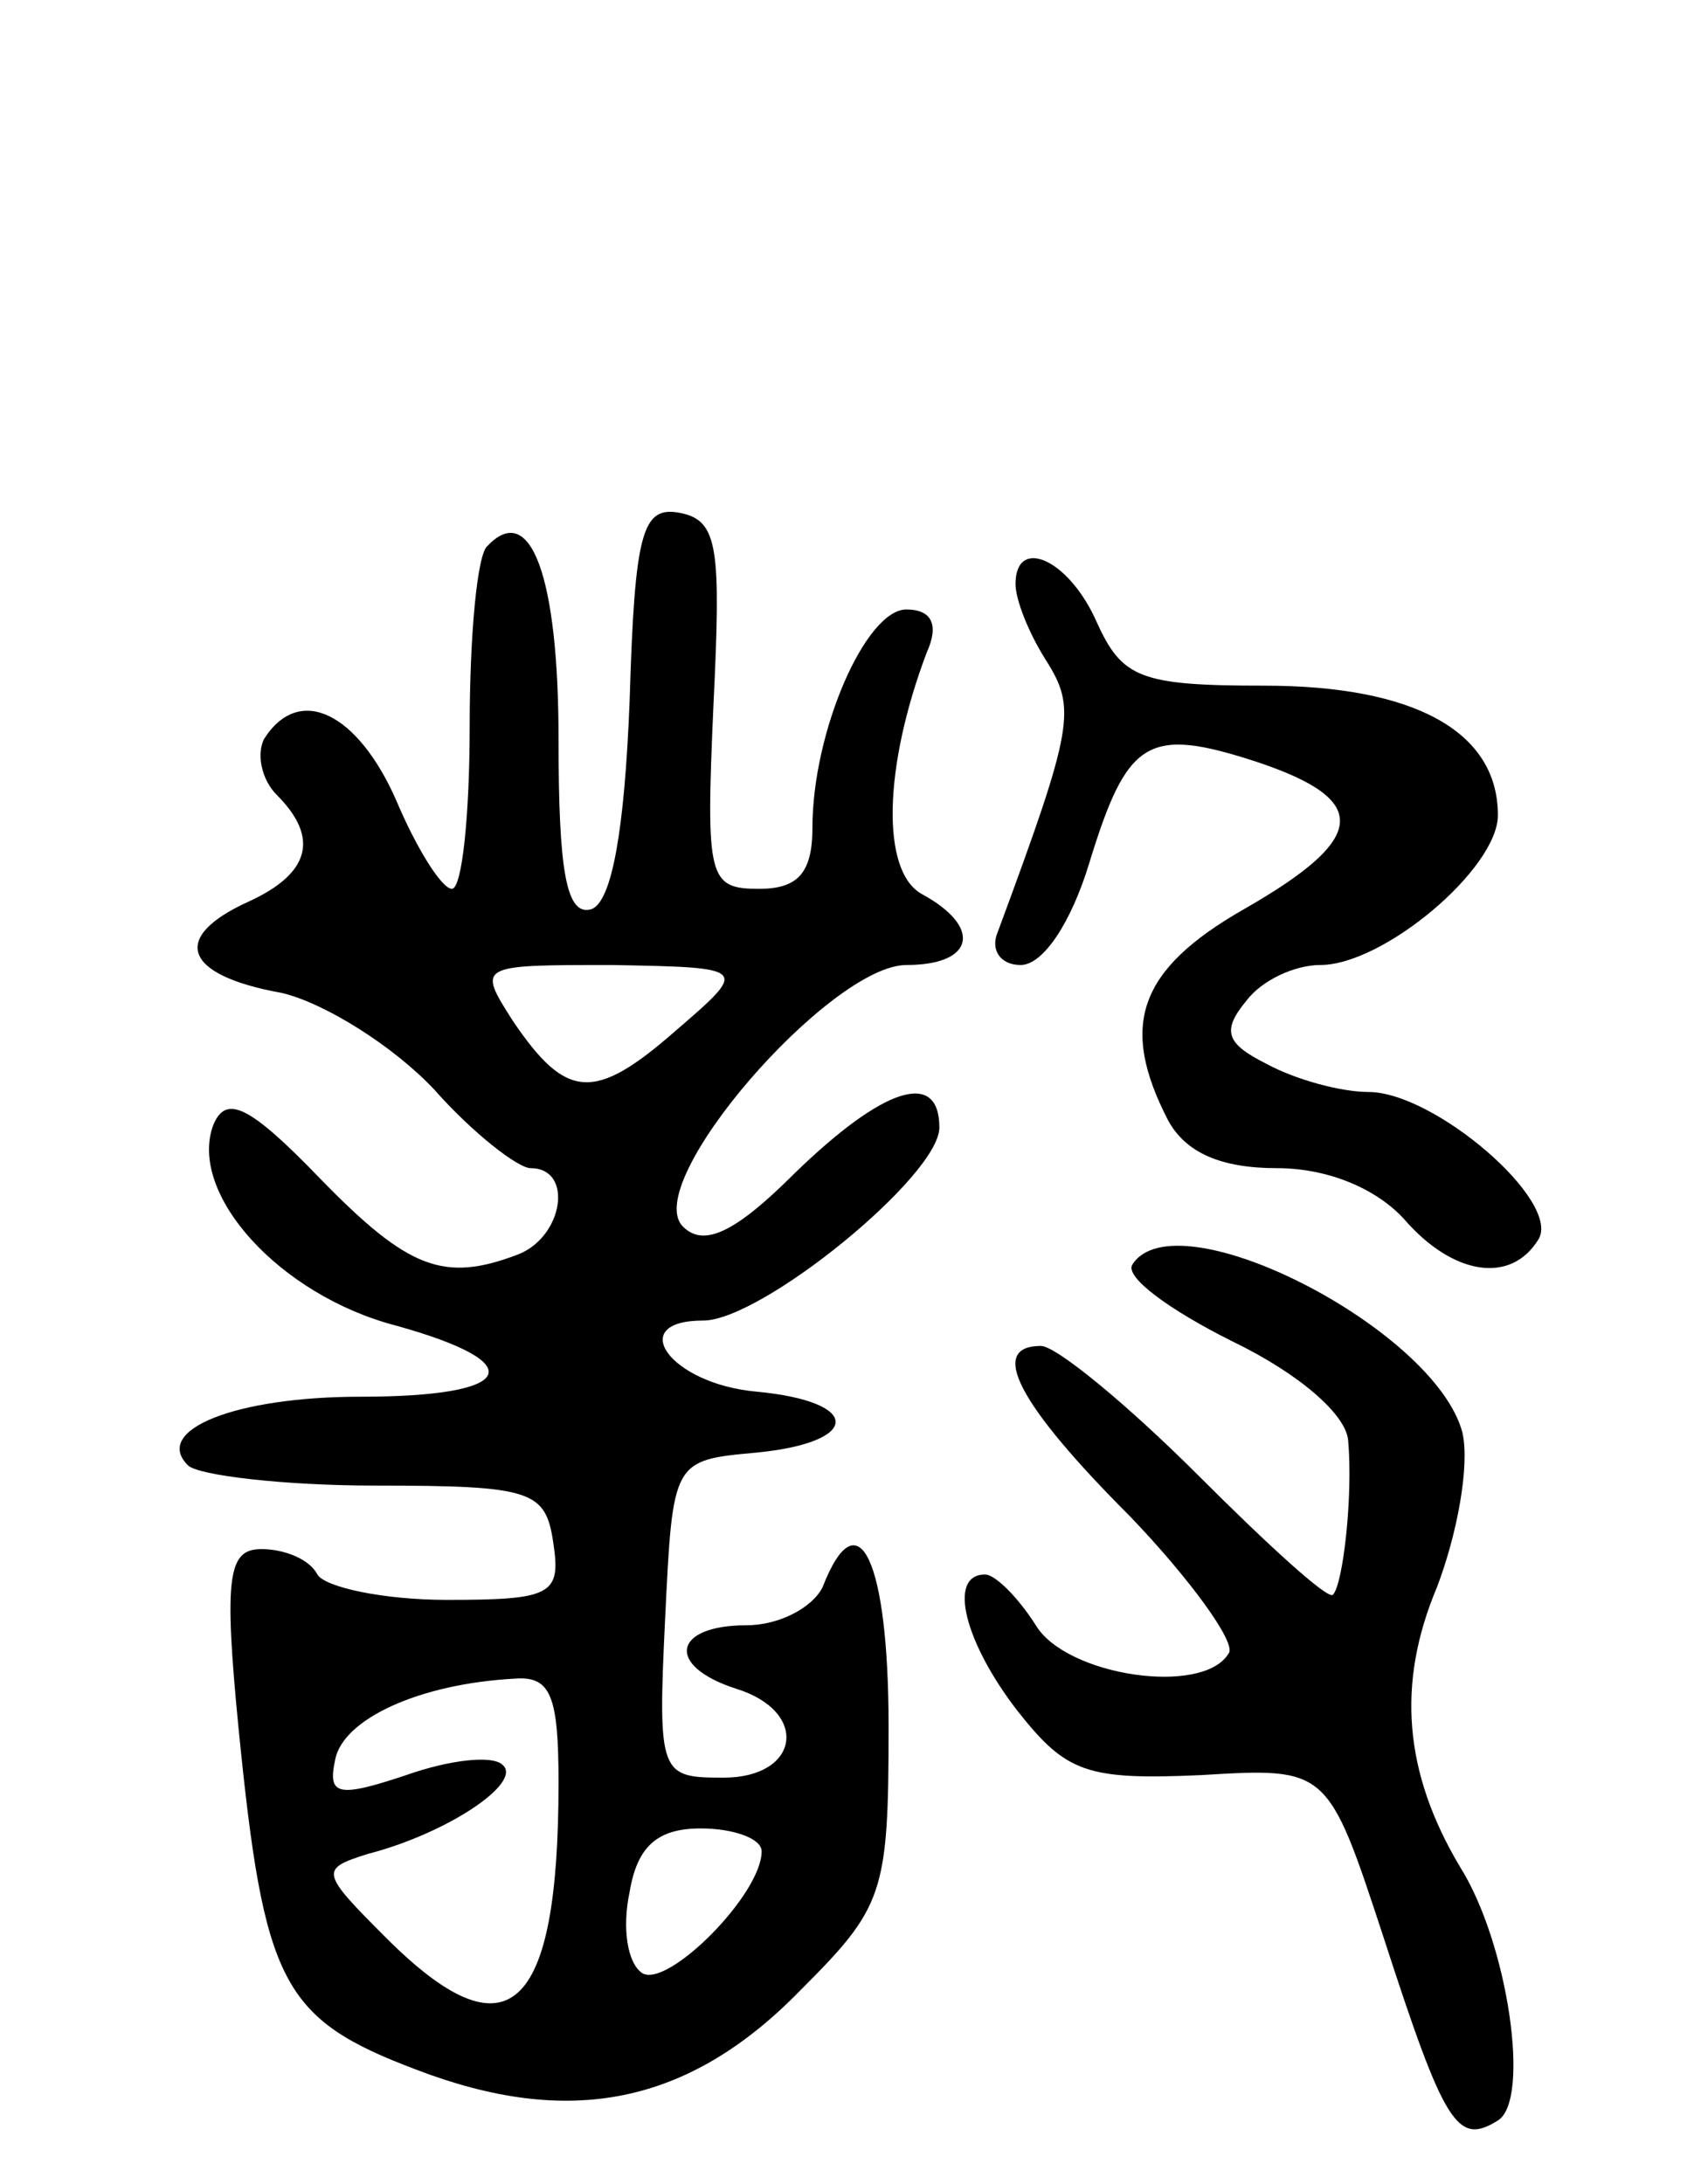<svg version="1.0" xmlns="http://www.w3.org/2000/svg"
 width="67pt" height="86pt" viewBox="0 0 67 86"
 preserveAspectRatio="xMidYMid meet">
<g transform="translate(0,86) scale(0.1,-0.1)"
fill="#000000" stroke="none">
<path d="M248 584 c-2 -51 -7 -79 -15 -82 -10 -3 -13 15 -13 67 0 64 -11 94
-28 76 -4 -3 -7 -35 -7 -71 0 -35 -3 -64 -7 -64 -4 0 -14 16 -22 35 -15 34
-38 46 -52 24 -3 -6 -1 -16 5 -22 17 -17 13 -31 -11 -42 -31 -14 -26 -29 13
-36 17 -4 44 -21 60 -38 15 -17 33 -31 38 -31 17 0 13 -27 -5 -34 -29 -11 -43
-6 -78 30 -28 29 -37 33 -42 21 -10 -27 26 -67 72 -79 54 -15 47 -28 -14 -28
-49 0 -82 -13 -68 -27 4 -4 38 -8 74 -8 62 0 67 -2 70 -23 3 -20 -1 -22 -42
-22 -25 0 -48 5 -51 10 -3 6 -13 10 -22 10 -13 0 -15 -10 -9 -71 10 -100 17
-114 70 -134 60 -23 107 -14 151 31 33 33 35 38 35 104 0 66 -12 91 -26 55 -4
-8 -17 -15 -30 -15 -29 0 -32 -16 -4 -25 29 -9 25 -35 -5 -35 -25 0 -26 1 -23
63 3 62 3 62 36 65 41 4 42 20 0 24 -34 3 -52 28 -21 28 23 0 93 57 93 76 0
23 -22 16 -57 -18 -24 -24 -36 -29 -44 -21 -17 17 58 103 88 103 27 0 30 15 6
28 -16 9 -15 50 2 95 5 11 2 17 -8 17 -16 0 -37 -48 -37 -86 0 -18 -6 -24 -21
-24 -20 0 -21 4 -18 72 3 62 2 73 -13 76 -15 3 -18 -7 -20 -74z m18 -130 c-32
-28 -43 -27 -64 4 -14 22 -14 22 39 22 54 -1 54 -1 25 -26z m-46 -296 c0 -91
-20 -109 -68 -61 -26 26 -26 27 -7 33 31 8 61 28 53 35 -4 4 -21 2 -38 -4 -27
-9 -31 -8 -28 6 3 16 33 30 71 32 14 1 17 -7 17 -41z m80 -27 c0 -17 -37 -54
-47 -48 -6 4 -8 18 -5 32 3 18 11 25 28 25 13 0 24 -4 24 -9z"/>
<path d="M400 630 c0 -6 5 -19 12 -30 12 -19 11 -26 -19 -107 -3 -7 1 -13 9
-13 9 0 20 17 27 40 15 49 23 54 66 40 45 -15 44 -30 -5 -58 -42 -24 -49 -46
-30 -83 7 -13 21 -19 43 -19 20 0 39 -8 50 -20 19 -22 42 -26 53 -8 9 15 -41
58 -67 58 -11 0 -29 5 -40 11 -16 8 -18 13 -8 25 6 8 19 14 29 14 25 0 70 38
70 59 0 33 -33 51 -92 51 -49 0 -56 3 -66 25 -11 25 -32 34 -32 15z"/>
<path d="M446 362 c-3 -5 15 -18 39 -30 27 -13 45 -29 46 -39 2 -22 -2 -57 -6
-61 -2 -2 -26 20 -53 47 -28 28 -56 51 -62 51 -21 0 -9 -23 35 -67 24 -25 42
-50 39 -54 -10 -17 -64 -9 -76 11 -7 11 -16 20 -20 20 -15 0 -8 -27 13 -54 19
-24 27 -27 72 -25 50 3 50 3 72 -64 24 -74 29 -82 45 -72 13 8 4 70 -15 100
-22 37 -25 72 -9 110 8 21 13 48 10 61 -11 41 -113 93 -130 66z"/>
</g>
</svg>
